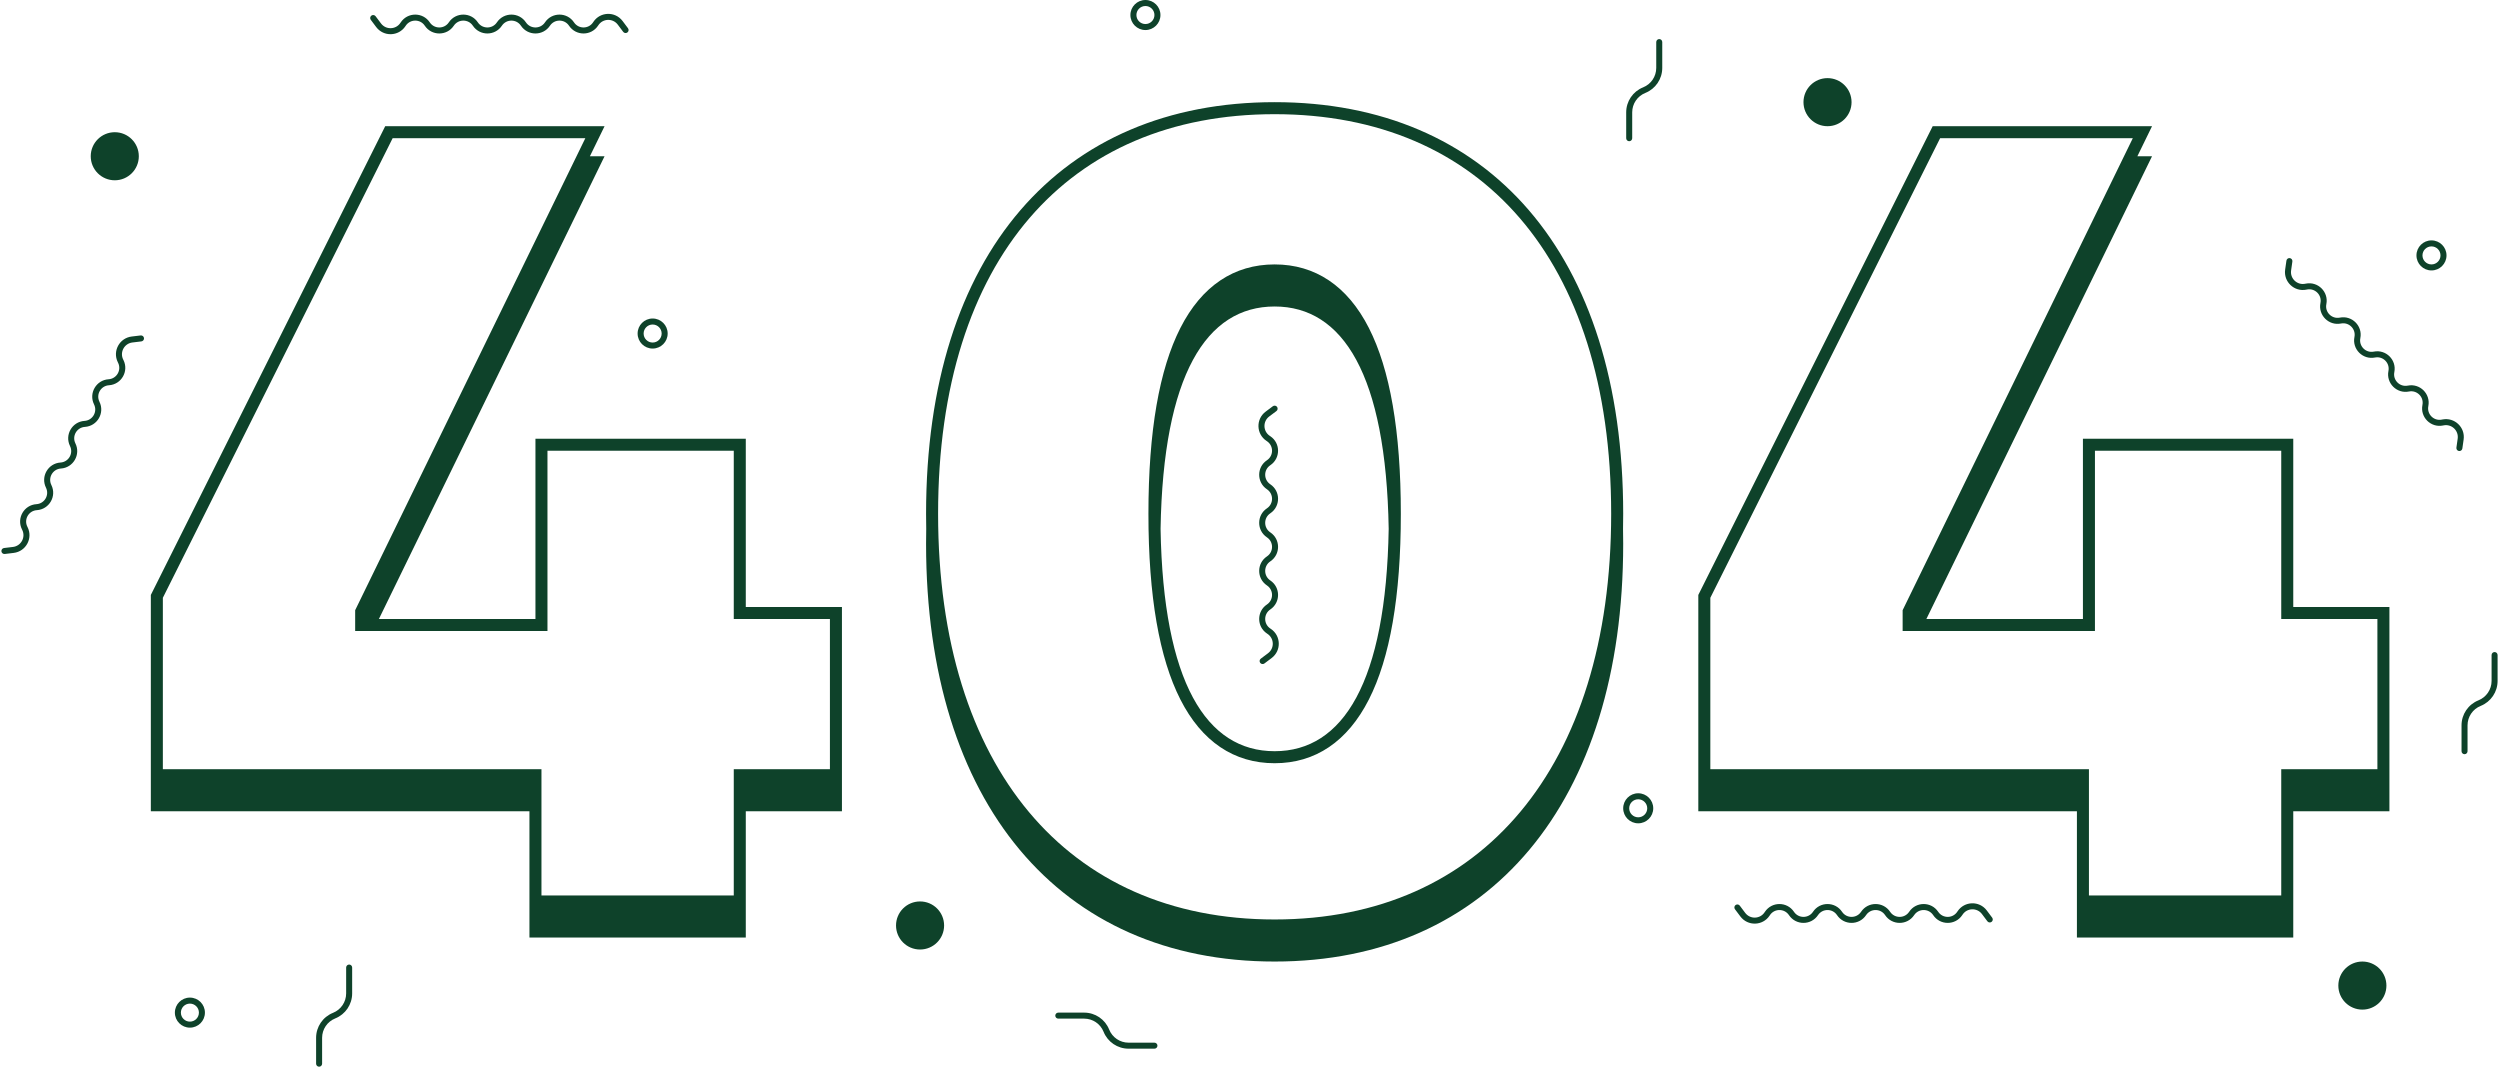 <svg width="416" height="178" viewBox="0 0 416 178" fill="none" xmlns="http://www.w3.org/2000/svg">
<path fill-rule="evenodd" clip-rule="evenodd" d="M193.099 2.5C193.099 3.881 191.979 5 190.599 5C189.218 5 188.099 3.881 188.099 2.5C188.099 1.119 189.218 0 190.599 0C191.979 0 193.099 1.119 193.099 2.5ZM192.099 2.5C192.099 3.328 191.427 4 190.599 4C189.77 4 189.099 3.328 189.099 2.5C189.099 1.672 189.77 1 190.599 1C191.427 1 192.099 1.672 192.099 2.5Z" fill="#0E422A"/>
<path d="M308.099 17C308.099 19.209 306.308 21 304.099 21C301.889 21 300.099 19.209 300.099 17C300.099 14.791 301.889 13 304.099 13C306.308 13 308.099 14.791 308.099 17Z" fill="#0E422A"/>
<path fill-rule="evenodd" clip-rule="evenodd" d="M64.099 21H100.599L98.16 26H100.599L63.049 103H89.099V73H124.099V101H140.099V135H124.099V156H88.099V135H25.099V99L64.099 21ZM91.099 105V75H122.099V103H138.099V128H122.099V149H90.099V128H27.099V99.472L65.335 23H97.398L59.099 101.538V105H91.099Z" fill="#0E422A"/>
<path fill-rule="evenodd" clip-rule="evenodd" d="M321.599 21H358.099L355.66 26H358.099L320.549 103H346.599V73H381.599V101H397.599V135H381.599V156H345.599V135H282.599V99L321.599 21ZM316.599 105H348.599V75H379.599V103H395.599V128H379.599V149H347.599V128H284.599V99.472L322.835 23H354.898L316.599 101.538V105Z" fill="#0E422A"/>
<path d="M211.287 72.525C210.153 71.769 210.107 70.119 211.197 69.301L212.399 68.4C212.619 68.234 212.664 67.921 212.499 67.7C212.333 67.479 212.019 67.434 211.799 67.6L210.597 68.501C208.955 69.733 209.024 72.218 210.732 73.356L210.821 73.416C211.951 74.169 211.951 75.83 210.821 76.584C209.097 77.733 209.097 80.267 210.821 81.416C211.951 82.169 211.951 83.83 210.821 84.584C209.097 85.733 209.097 88.267 210.821 89.416C211.951 90.169 211.951 91.83 210.821 92.584C209.097 93.733 209.097 96.267 210.821 97.416C211.951 98.169 211.951 99.83 210.821 100.584C209.097 101.733 209.097 104.267 210.821 105.416L210.91 105.475C212.044 106.231 212.09 107.881 211 108.699L209.799 109.6C209.578 109.766 209.533 110.079 209.699 110.3C209.864 110.521 210.178 110.566 210.399 110.4L211.6 109.499C213.242 108.267 213.173 105.782 211.465 104.643L211.376 104.584C210.246 103.83 210.246 102.17 211.376 101.416C213.1 100.267 213.1 97.733 211.376 96.584C210.246 95.83 210.246 94.169 211.376 93.416C213.1 92.267 213.1 89.733 211.376 88.584C210.246 87.83 210.246 86.169 211.376 85.416C213.1 84.267 213.1 81.733 211.376 80.584C210.246 79.83 210.246 78.169 211.376 77.416C213.1 76.267 213.1 73.733 211.376 72.584L211.287 72.525Z" fill="#0E422A"/>
<path fill-rule="evenodd" clip-rule="evenodd" d="M191.099 85.5C191.099 99.259 192.919 109.506 196.411 116.385C199.972 123.399 205.345 127 212.099 127C218.852 127 224.225 123.399 227.786 116.385C231.278 109.506 233.099 99.259 233.099 85.5C233.099 71.697 231.278 61.449 227.785 54.579C224.222 47.573 218.846 44 212.099 44C205.351 44 199.975 47.573 196.412 54.579C192.919 61.449 191.099 71.697 191.099 85.5ZM193.119 87.996C193.553 113.527 200.72 125 212.099 125C223.477 125 230.644 113.527 231.078 87.996C230.644 62.388 223.477 51 212.099 51C200.72 51 193.553 62.388 193.119 87.996Z" fill="#0E422A"/>
<path fill-rule="evenodd" clip-rule="evenodd" d="M154.124 88C154.107 87.173 154.099 86.34 154.099 85.5C154.099 42.141 176.598 17 212.099 17C247.599 17 270.099 42.141 270.099 85.5C270.099 86.34 270.09 87.173 270.073 88.001L270.073 87.998C270.09 88.825 270.099 89.659 270.099 90.5C270.099 133.498 247.87 160 212.099 160C176.327 160 154.099 133.588 154.099 90.5C154.099 89.66 154.107 88.827 154.124 88ZM268.099 85.5C268.099 106.674 262.625 123.548 252.978 135.092C243.366 146.594 229.451 153 212.099 153C194.744 153 180.829 146.615 171.218 135.125C161.572 123.593 156.099 106.72 156.099 85.5C156.099 64.148 161.638 47.536 171.302 36.294C180.936 25.088 194.851 19 212.099 19C229.346 19 243.261 25.088 252.895 36.294C262.559 47.536 268.099 64.148 268.099 85.5Z" fill="#0E422A"/>
<path d="M393.099 168C395.308 168 397.099 166.209 397.099 164C397.099 161.791 395.308 160 393.099 160C390.889 160 389.099 161.791 389.099 164C389.099 166.209 390.889 168 393.099 168Z" fill="#0E422A"/>
<path d="M157.099 154C157.099 156.209 155.308 158 153.099 158C150.889 158 149.099 156.209 149.099 154C149.099 151.791 150.889 150 153.099 150C155.308 150 157.099 151.791 157.099 154Z" fill="#0E422A"/>
<path d="M19.099 30C21.308 30 23.099 28.209 23.099 26C23.099 23.791 21.308 22 19.099 22C16.889 22 15.098 23.791 15.098 26C15.098 28.209 16.889 30 19.099 30Z" fill="#0E422A"/>
<path fill-rule="evenodd" clip-rule="evenodd" d="M108.599 58C109.979 58 111.099 56.881 111.099 55.5C111.099 54.119 109.979 53 108.599 53C107.218 53 106.099 54.119 106.099 55.5C106.099 56.881 107.218 58 108.599 58ZM108.599 57C109.427 57 110.099 56.328 110.099 55.5C110.099 54.672 109.427 54 108.599 54C107.77 54 107.099 54.672 107.099 55.5C107.099 56.328 107.77 57 108.599 57Z" fill="#0E422A"/>
<path fill-rule="evenodd" clip-rule="evenodd" d="M275.099 134.5C275.099 135.881 273.979 137 272.599 137C271.218 137 270.099 135.881 270.099 134.5C270.099 133.119 271.218 132 272.599 132C273.979 132 275.099 133.119 275.099 134.5ZM274.099 134.5C274.099 135.328 273.427 136 272.599 136C271.77 136 271.099 135.328 271.099 134.5C271.099 133.672 271.77 133 272.599 133C273.427 133 274.099 133.672 274.099 134.5Z" fill="#0E422A"/>
<path fill-rule="evenodd" clip-rule="evenodd" d="M404.599 45C405.979 45 407.099 43.881 407.099 42.5C407.099 41.119 405.979 40 404.599 40C403.218 40 402.099 41.119 402.099 42.5C402.099 43.881 403.218 45 404.599 45ZM404.599 44C405.427 44 406.099 43.328 406.099 42.5C406.099 41.672 405.427 41 404.599 41C403.77 41 403.099 41.672 403.099 42.5C403.099 43.328 403.77 44 404.599 44Z" fill="#0E422A"/>
<path fill-rule="evenodd" clip-rule="evenodd" d="M31.599 171C32.979 171 34.099 169.881 34.099 168.5C34.099 167.119 32.979 166 31.599 166C30.218 166 29.099 167.119 29.099 168.5C29.099 169.881 30.218 171 31.599 171ZM31.599 170C32.427 170 33.099 169.328 33.099 168.5C33.099 167.672 32.427 167 31.599 167C30.77 167 30.099 167.672 30.099 168.5C30.099 169.328 30.77 170 31.599 170Z" fill="#0E422A"/>
<path d="M99.574 4.188C100.33 3.054 101.98 3.008 102.798 4.099L103.699 5.3C103.864 5.521 104.178 5.566 104.399 5.4C104.619 5.234 104.664 4.921 104.499 4.7L103.598 3.499C102.366 1.857 99.881 1.925 98.742 3.633L98.683 3.723C97.929 4.853 96.268 4.853 95.514 3.723C94.365 1.999 91.832 1.999 90.683 3.723C89.929 4.853 88.268 4.853 87.514 3.723C86.365 1.999 83.832 1.999 82.683 3.723C81.929 4.853 80.268 4.853 79.514 3.723C78.365 1.999 75.832 1.999 74.683 3.723C73.929 4.853 72.268 4.853 71.514 3.723C70.365 1.999 67.832 1.999 66.683 3.723L66.623 3.812C65.867 4.946 64.217 4.991 63.4 3.901L62.498 2.7C62.333 2.479 62.019 2.434 61.798 2.6C61.578 2.766 61.533 3.079 61.699 3.3L62.599 4.501C63.831 6.143 66.316 6.074 67.455 4.367L67.514 4.277C68.268 3.147 69.929 3.147 70.683 4.277C71.832 6.001 74.365 6.001 75.514 4.277C76.268 3.147 77.929 3.147 78.683 4.277C79.832 6.001 82.365 6.001 83.514 4.277C84.268 3.147 85.929 3.147 86.683 4.277C87.832 6.001 90.365 6.001 91.514 4.277C92.268 3.147 93.929 3.147 94.683 4.277C95.832 6.001 98.365 6.001 99.514 4.277L99.574 4.188Z" fill="#0E422A"/>
<path d="M329.798 152.099C328.98 151.008 327.33 151.054 326.574 152.188L326.515 152.277C325.365 154.001 322.832 154.001 321.683 152.277C320.929 151.147 319.268 151.147 318.515 152.277C317.365 154.001 314.832 154.001 313.683 152.277C312.929 151.147 311.268 151.147 310.515 152.277C309.365 154.001 306.832 154.001 305.683 152.277C304.929 151.147 303.268 151.147 302.515 152.277C301.365 154.001 298.832 154.001 297.683 152.277C296.929 151.147 295.268 151.147 294.515 152.277L294.455 152.367C293.317 154.074 290.831 154.143 289.6 152.501L288.699 151.3C288.533 151.079 288.578 150.766 288.799 150.6C289.02 150.434 289.333 150.479 289.499 150.7L290.4 151.901C291.217 152.991 292.867 152.946 293.623 151.812L293.683 151.723C294.832 149.999 297.365 149.999 298.515 151.723C299.268 152.853 300.929 152.853 301.683 151.723C302.832 149.999 305.365 149.999 306.515 151.723C307.268 152.853 308.929 152.853 309.683 151.723C310.832 149.999 313.365 149.999 314.515 151.723C315.268 152.853 316.929 152.853 317.683 151.723C318.832 149.999 321.365 149.999 322.515 151.723C323.268 152.853 324.929 152.853 325.683 151.723L325.742 151.633C326.881 149.925 329.366 149.856 330.598 151.499L331.499 152.7C331.664 152.921 331.62 153.234 331.399 153.4C331.178 153.566 330.864 153.521 330.699 153.3L329.798 152.099Z" fill="#0E422A"/>
<path d="M20.499 59.826C19.895 58.604 20.68 57.153 22.034 56.989L23.524 56.81C23.799 56.777 23.994 56.528 23.961 56.254C23.928 55.98 23.679 55.784 23.405 55.817L21.914 55.997C19.876 56.242 18.693 58.429 19.603 60.269L19.65 60.365C20.252 61.583 19.422 63.021 18.066 63.109C15.999 63.242 14.732 65.436 15.65 67.293C16.252 68.511 15.422 69.95 14.066 70.037C11.999 70.17 10.732 72.364 11.65 74.222C12.252 75.439 11.422 76.878 10.066 76.965C7.999 77.099 6.732 79.293 7.65 81.15C8.252 82.368 7.422 83.806 6.066 83.893C3.999 84.027 2.732 86.221 3.65 88.078L3.698 88.174C4.302 89.396 3.516 90.847 2.164 91.011L0.673 91.19C0.399 91.223 0.203 91.472 0.236 91.746C0.269 92.02 0.518 92.216 0.792 92.183L2.283 92.003C4.321 91.758 5.504 89.571 4.594 87.731L4.547 87.635C3.945 86.417 4.775 84.979 6.131 84.891C8.198 84.758 9.465 82.564 8.547 80.707C7.945 79.489 8.775 78.05 10.131 77.963C12.198 77.83 13.465 75.636 12.547 73.778C11.945 72.561 12.775 71.122 14.131 71.035C16.198 70.902 17.465 68.708 16.547 66.85C15.945 65.632 16.775 64.194 18.131 64.107C20.198 63.973 21.465 61.779 20.547 59.922L20.499 59.826Z" fill="#0E422A"/>
<path d="M408.958 72.999C409.151 71.65 407.952 70.516 406.615 70.783L406.51 70.804C404.478 71.21 402.687 69.419 403.094 67.387C403.36 66.055 402.185 64.881 400.853 65.147C398.822 65.553 397.03 63.762 397.437 61.73C397.703 60.398 396.529 59.224 395.197 59.49C393.165 59.897 391.373 58.105 391.78 56.074C392.046 54.742 390.872 53.567 389.54 53.833C387.508 54.24 385.717 52.448 386.123 50.417C386.389 49.085 385.215 47.91 383.883 48.177L383.778 48.198C381.765 48.6 379.959 46.892 380.249 44.859L380.461 43.373C380.5 43.1 380.754 42.91 381.027 42.949C381.3 42.988 381.49 43.241 381.451 43.514L381.239 45.001C381.046 46.35 382.245 47.484 383.582 47.217L383.687 47.196C385.719 46.79 387.51 48.581 387.104 50.613C386.837 51.945 388.012 53.119 389.344 52.853C391.375 52.447 393.167 54.238 392.76 56.27C392.494 57.602 393.668 58.776 395 58.51C397.032 58.103 398.824 59.895 398.417 61.926C398.151 63.258 399.325 64.433 400.657 64.167C402.689 63.76 404.48 65.552 404.074 67.583C403.808 68.915 404.982 70.09 406.314 69.823L406.419 69.802C408.432 69.4 410.238 71.108 409.948 73.141L409.736 74.627C409.697 74.9 409.443 75.09 409.17 75.051C408.897 75.012 408.707 74.759 408.746 74.486L408.958 72.999Z" fill="#0E422A"/>
<path d="M275.599 11.307V7C275.599 6.724 275.822 6.5 276.099 6.5C276.375 6.5 276.599 6.724 276.599 7V11.307C276.599 13.138 275.484 14.784 273.784 15.464C272.464 15.992 271.599 17.271 271.599 18.693V23C271.599 23.276 271.375 23.5 271.099 23.5C270.822 23.5 270.599 23.276 270.599 23V18.693C270.599 16.862 271.713 15.216 273.413 14.536C274.733 14.008 275.599 12.729 275.599 11.307Z" fill="#0E422A"/>
<path d="M57.599 161V165.307C57.599 166.729 56.733 168.008 55.413 168.536C53.713 169.216 52.599 170.862 52.599 172.693V177C52.599 177.276 52.822 177.5 53.099 177.5C53.375 177.5 53.599 177.276 53.599 177V172.693C53.599 171.271 54.464 169.992 55.784 169.464C57.484 168.784 58.599 167.138 58.599 165.307V161C58.599 160.724 58.375 160.5 58.099 160.5C57.822 160.5 57.599 160.724 57.599 161Z" fill="#0E422A"/>
<path d="M414.599 113.307V109C414.599 108.724 414.822 108.5 415.099 108.5C415.375 108.5 415.599 108.724 415.599 109V113.307C415.599 115.138 414.484 116.784 412.784 117.464C411.464 117.992 410.599 119.271 410.599 120.693V125C410.599 125.276 410.375 125.5 410.099 125.5C409.822 125.5 409.599 125.276 409.599 125V120.693C409.599 118.862 410.713 117.216 412.413 116.536C413.733 116.008 414.599 114.729 414.599 113.307Z" fill="#0E422A"/>
<path d="M180.406 169.5C181.828 169.5 183.106 170.366 183.634 171.686C184.314 173.385 185.96 174.5 187.791 174.5H192.099C192.375 174.5 192.599 174.276 192.599 174C192.599 173.724 192.375 173.5 192.099 173.5H187.791C186.369 173.5 185.091 172.634 184.563 171.314C183.883 169.615 182.237 168.5 180.406 168.5H176.099C175.822 168.5 175.599 168.724 175.599 169C175.599 169.276 175.822 169.5 176.099 169.5H180.406Z" fill="#0E422A"/>
</svg>
